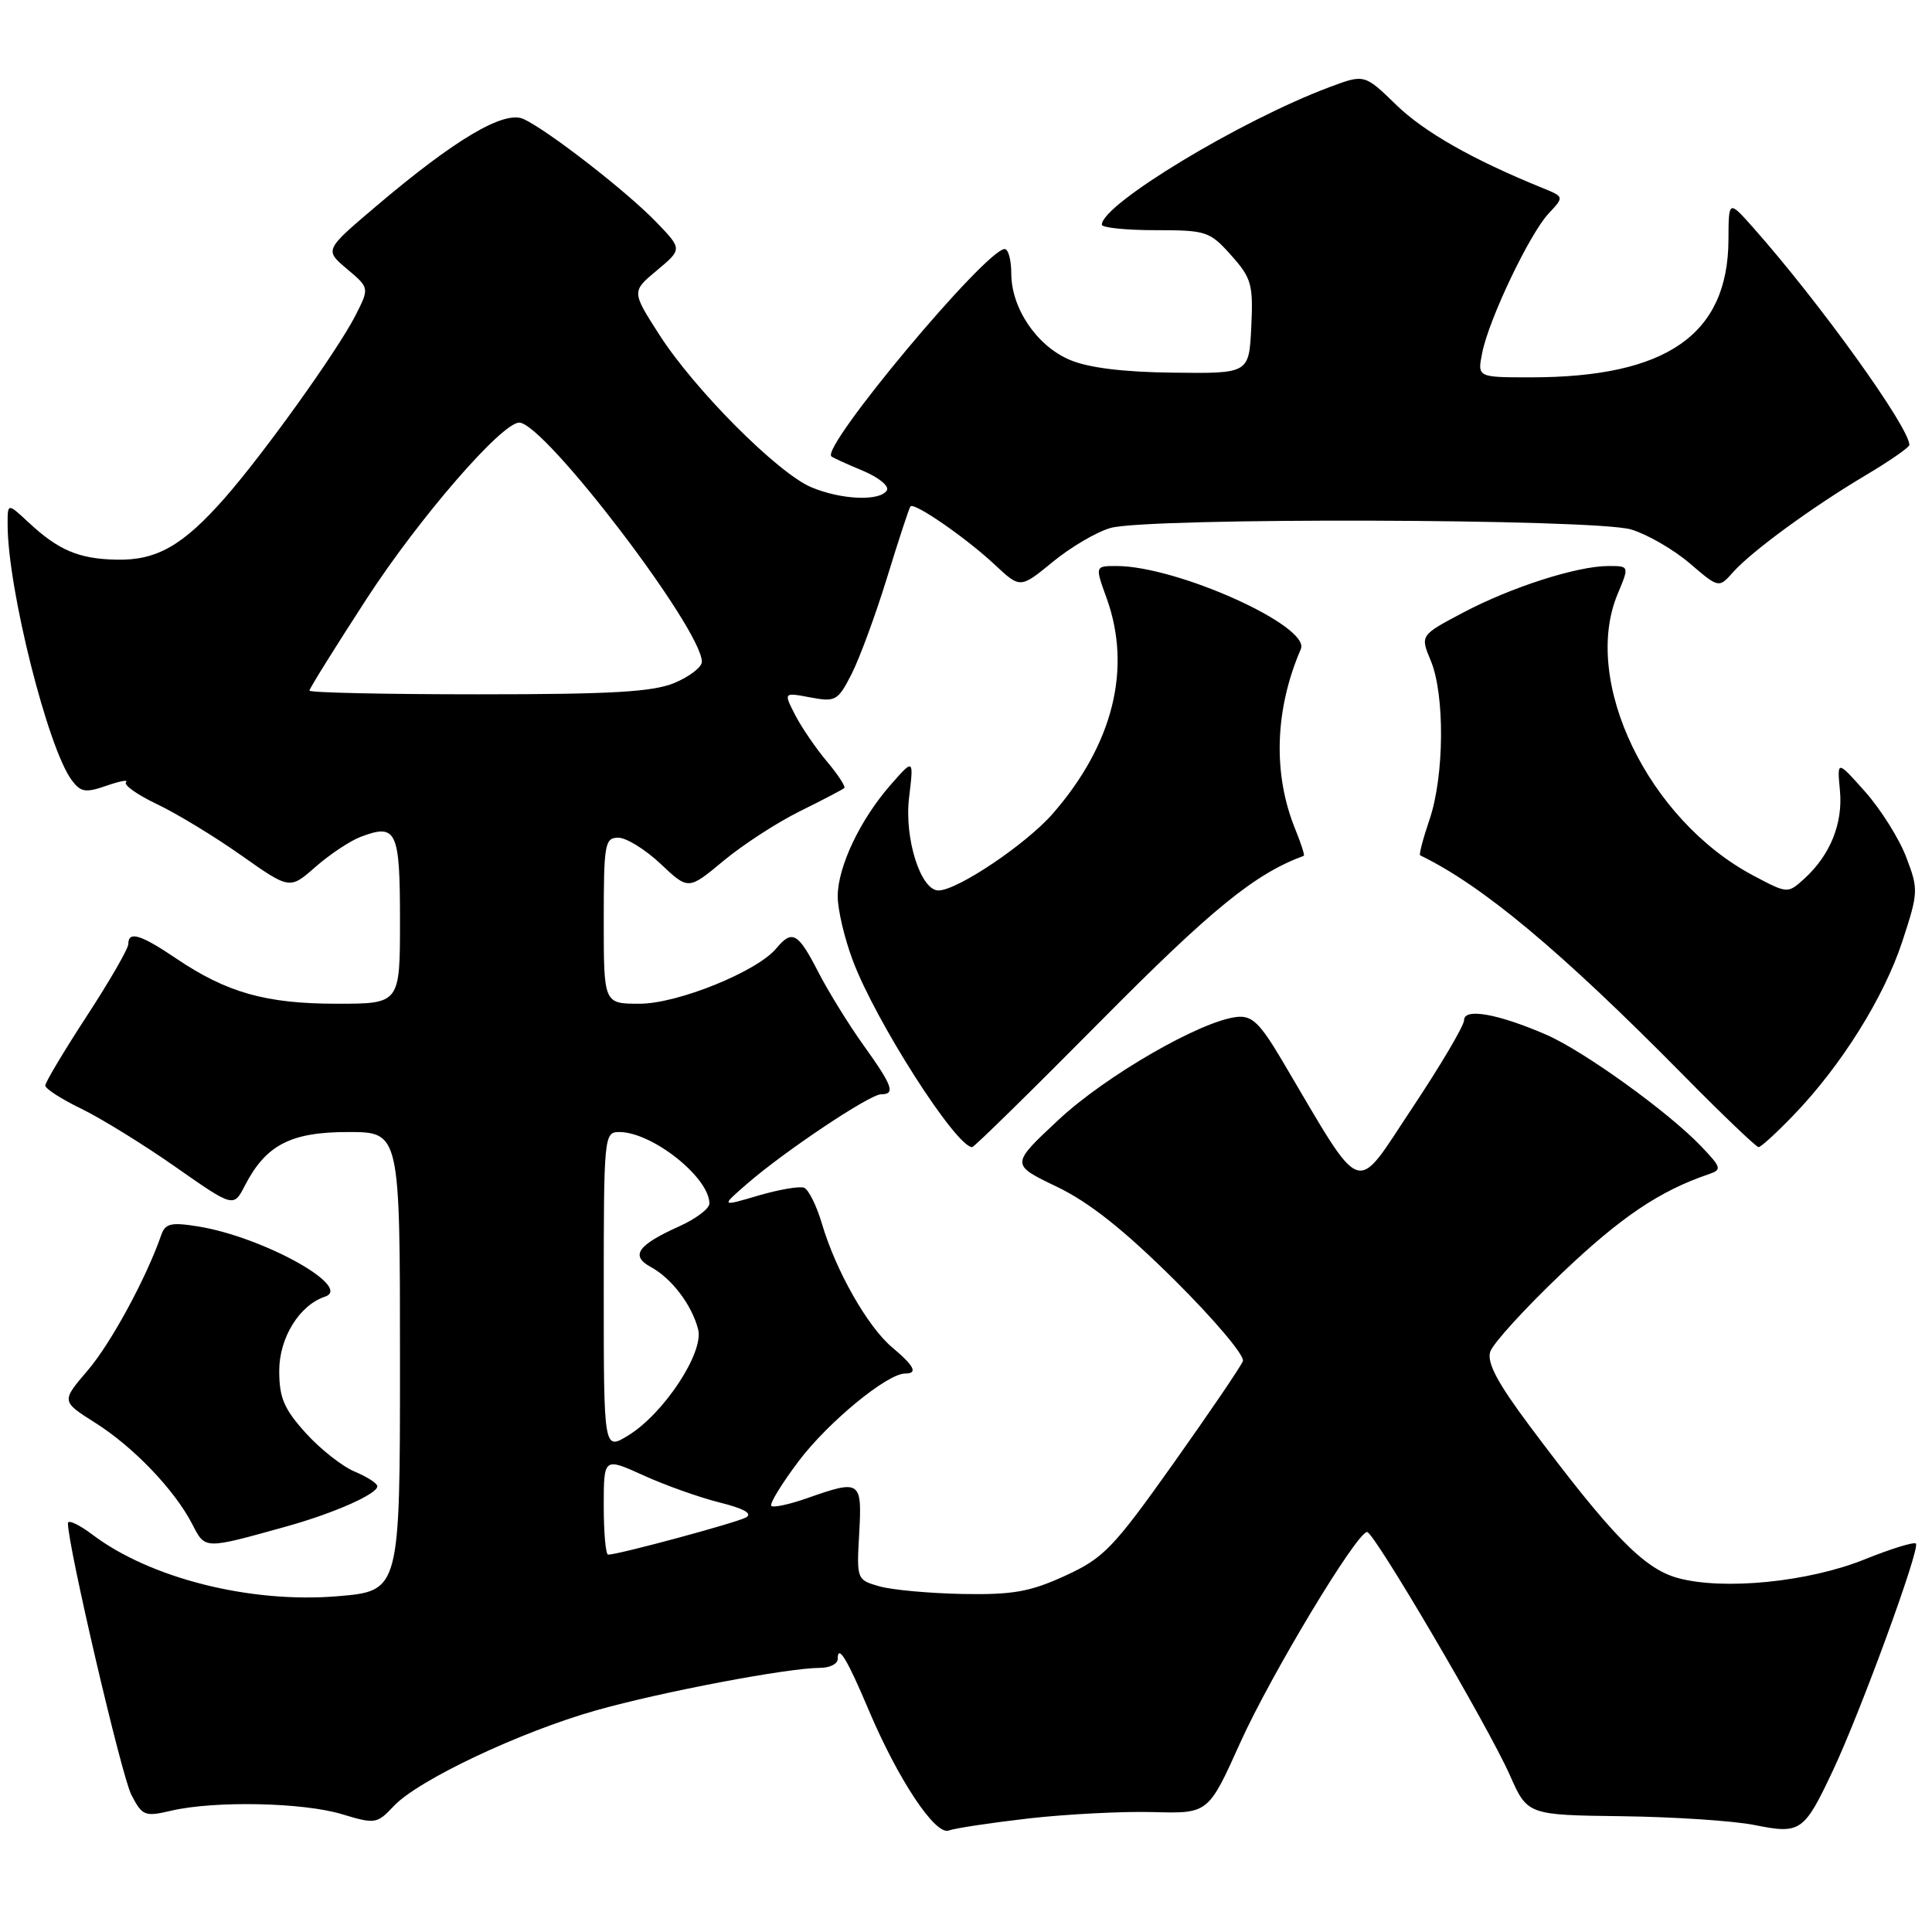 <?xml version="1.0" encoding="UTF-8" standalone="no"?>
<!DOCTYPE svg PUBLIC "-//W3C//DTD SVG 1.1//EN" "http://www.w3.org/Graphics/SVG/1.1/DTD/svg11.dtd" >
<svg xmlns="http://www.w3.org/2000/svg" xmlns:xlink="http://www.w3.org/1999/xlink" version="1.1" viewBox="0 0 256 256">
 <g >
 <path fill="currentColor"
d=" M 136.33 240.95 C 141.37 240.38 148.79 240.00 152.80 240.11 C 160.11 240.31 160.11 240.31 164.34 230.91 C 168.39 221.93 179.78 203.01 181.15 203.00 C 182.07 203.00 197.23 228.82 200.05 235.19 C 202.40 240.50 202.40 240.50 214.95 240.66 C 221.85 240.75 229.75 241.27 232.50 241.83 C 238.58 243.05 239.04 242.73 242.85 234.65 C 246.55 226.81 254.47 205.14 253.87 204.53 C 253.61 204.28 250.56 205.22 247.09 206.62 C 239.66 209.62 228.40 210.75 222.34 209.10 C 217.83 207.88 213.54 203.47 202.58 188.80 C 198.42 183.22 197.01 180.56 197.46 179.12 C 197.81 178.03 202.08 173.34 206.96 168.70 C 214.79 161.25 219.89 157.81 226.41 155.59 C 228.18 154.99 228.11 154.72 225.41 151.89 C 221.07 147.34 209.85 139.26 204.88 137.10 C 198.48 134.33 194.00 133.53 194.00 135.17 C 194.00 135.90 190.88 141.18 187.08 146.89 C 179.35 158.49 180.85 159.04 169.91 140.56 C 166.95 135.56 165.91 134.54 163.91 134.75 C 159.17 135.24 146.50 142.54 140.23 148.41 C 133.91 154.31 133.91 154.31 140.02 157.24 C 144.33 159.31 148.92 162.95 155.65 169.63 C 160.89 174.83 164.96 179.65 164.69 180.35 C 164.43 181.05 160.27 187.16 155.47 193.93 C 147.48 205.18 146.25 206.45 141.13 208.80 C 136.47 210.93 134.21 211.33 127.52 211.21 C 123.11 211.12 118.15 210.67 116.50 210.19 C 113.53 209.34 113.50 209.27 113.85 203.17 C 114.24 196.18 114.01 196.03 106.97 198.51 C 104.61 199.34 102.47 199.80 102.20 199.54 C 101.94 199.27 103.58 196.59 105.85 193.58 C 109.74 188.43 117.56 182.00 119.93 182.00 C 121.66 182.00 121.18 181.02 118.20 178.52 C 114.95 175.78 110.75 168.38 108.91 162.15 C 108.20 159.75 107.13 157.60 106.54 157.38 C 105.94 157.15 103.21 157.62 100.48 158.42 C 95.50 159.89 95.50 159.89 99.00 156.85 C 103.99 152.52 115.25 145.00 116.74 145.00 C 118.68 145.00 118.29 143.90 114.42 138.50 C 112.45 135.75 109.74 131.36 108.40 128.75 C 105.75 123.59 104.96 123.14 102.87 125.66 C 100.33 128.73 89.80 133.00 84.75 133.00 C 80.00 133.00 80.00 133.00 80.00 122.00 C 80.00 111.80 80.14 111.00 81.93 111.00 C 82.99 111.00 85.51 112.56 87.54 114.47 C 91.21 117.94 91.21 117.94 95.86 114.07 C 98.41 111.95 102.97 108.98 106.00 107.49 C 109.03 105.99 111.67 104.61 111.87 104.42 C 112.08 104.24 111.05 102.66 109.59 100.92 C 108.12 99.18 106.23 96.41 105.37 94.75 C 103.82 91.74 103.82 91.74 107.37 92.41 C 110.72 93.04 111.03 92.86 112.85 89.29 C 113.91 87.20 116.03 81.45 117.55 76.50 C 119.07 71.55 120.46 67.32 120.64 67.10 C 121.12 66.51 128.05 71.29 131.84 74.85 C 135.19 77.98 135.19 77.98 139.50 74.45 C 141.87 72.50 145.31 70.48 147.15 69.96 C 152.06 68.55 211.34 68.72 216.14 70.16 C 218.27 70.80 221.75 72.81 223.88 74.63 C 227.75 77.94 227.75 77.94 229.62 75.84 C 232.12 73.03 240.16 67.16 247.25 62.95 C 250.41 61.07 253.00 59.27 253.00 58.96 C 253.00 56.63 241.09 40.06 232.28 30.13 C 229.05 26.50 229.05 26.50 229.03 31.80 C 228.96 44.35 220.83 50.00 202.83 50.00 C 195.75 50.00 195.75 50.00 196.40 46.75 C 197.29 42.28 202.68 30.98 205.20 28.29 C 207.27 26.08 207.27 26.08 204.39 24.91 C 195.16 21.16 188.73 17.51 185.01 13.90 C 180.80 9.81 180.80 9.81 176.15 11.55 C 164.36 15.97 145.99 27.08 146.00 29.77 C 146.00 30.17 149.19 30.50 153.09 30.50 C 159.84 30.50 160.30 30.65 163.13 33.82 C 165.83 36.85 166.07 37.67 165.80 43.32 C 165.50 49.50 165.50 49.50 155.50 49.38 C 148.88 49.31 144.24 48.74 141.77 47.69 C 137.39 45.85 134.01 40.86 134.00 36.25 C 134.00 34.46 133.61 33.00 133.13 33.00 C 130.66 33.00 108.78 59.18 110.16 60.47 C 110.35 60.65 112.22 61.50 114.32 62.37 C 116.42 63.25 117.86 64.42 117.51 64.98 C 116.61 66.44 111.50 66.24 107.52 64.57 C 103.08 62.72 91.99 51.59 87.35 44.33 C 83.69 38.62 83.69 38.62 87.05 35.82 C 90.41 33.01 90.41 33.01 86.95 29.42 C 83.06 25.38 72.60 17.26 69.37 15.77 C 66.80 14.59 60.30 18.44 49.75 27.40 C 43.00 33.13 43.00 33.13 45.98 35.64 C 48.96 38.15 48.96 38.15 47.09 41.82 C 44.71 46.48 34.95 60.11 29.77 66.00 C 24.25 72.28 20.77 74.27 15.46 74.16 C 10.44 74.06 7.74 72.92 3.75 69.19 C 1.00 66.63 1.00 66.63 1.01 69.56 C 1.03 78.01 6.33 99.11 9.50 103.37 C 10.70 104.98 11.33 105.08 14.12 104.11 C 15.90 103.49 17.06 103.28 16.70 103.64 C 16.34 104.00 18.17 105.30 20.77 106.54 C 23.37 107.77 28.40 110.82 31.94 113.32 C 38.39 117.87 38.39 117.87 41.80 114.87 C 43.68 113.22 46.37 111.43 47.78 110.89 C 52.55 109.08 53.00 110.03 53.00 121.97 C 53.00 133.00 53.00 133.00 44.63 133.00 C 35.25 133.00 30.07 131.54 23.37 127.02 C 18.62 123.81 17.00 123.32 17.00 125.10 C 17.00 125.70 14.53 129.99 11.50 134.63 C 8.48 139.27 6.00 143.41 6.00 143.84 C 6.00 144.26 8.14 145.64 10.75 146.90 C 13.36 148.17 18.98 151.63 23.22 154.60 C 30.95 160.01 30.95 160.01 32.45 157.09 C 35.24 151.70 38.52 150.00 46.13 150.00 C 53.00 150.00 53.00 150.00 53.00 180.41 C 53.00 210.82 53.00 210.82 44.71 211.51 C 33.18 212.47 19.92 209.14 12.25 203.35 C 10.46 202.00 9.00 201.32 9.00 201.84 C 9.00 204.87 16.11 235.32 17.40 237.81 C 18.86 240.63 19.17 240.75 22.72 239.92 C 28.45 238.59 40.12 238.83 45.28 240.38 C 49.71 241.72 49.95 241.68 52.18 239.31 C 55.41 235.87 68.92 229.48 79.00 226.63 C 87.62 224.19 104.43 221.00 108.68 221.00 C 109.95 221.00 111.00 220.47 111.00 219.83 C 111.00 217.77 112.26 219.84 115.09 226.55 C 118.99 235.78 123.94 243.24 125.72 242.55 C 126.51 242.25 131.29 241.53 136.33 240.95 Z  M 38.00 202.25 C 44.25 200.51 50.00 197.96 50.00 196.94 C 50.00 196.55 48.65 195.69 47.01 195.00 C 45.37 194.32 42.44 192.02 40.51 189.88 C 37.63 186.69 37.00 185.21 37.00 181.64 C 37.00 177.27 39.66 172.95 43.07 171.81 C 46.83 170.54 34.79 163.88 26.25 162.51 C 22.66 161.93 21.90 162.11 21.36 163.66 C 19.37 169.39 14.67 178.03 11.62 181.59 C 8.12 185.68 8.12 185.68 12.59 188.51 C 17.67 191.71 23.13 197.41 25.47 201.95 C 27.22 205.33 26.97 205.32 38.00 202.25 Z  M 145.90 135.24 C 160.56 120.44 166.30 115.77 172.76 113.40 C 172.91 113.35 172.40 111.78 171.64 109.90 C 168.64 102.57 168.90 94.03 172.37 86.00 C 173.67 82.97 155.98 75.00 147.94 75.00 C 145.09 75.00 145.09 75.00 146.63 79.25 C 150.00 88.58 147.50 98.62 139.51 107.80 C 135.99 111.84 126.88 117.97 124.36 117.99 C 122.00 118.01 119.80 111.10 120.46 105.67 C 121.08 100.50 121.08 100.50 118.01 104.00 C 113.97 108.60 111.00 114.87 111.00 118.78 C 111.00 120.51 111.89 124.32 112.99 127.24 C 116.01 135.32 126.68 152.00 128.82 152.00 C 129.08 152.00 136.77 144.46 145.90 135.24 Z  M 237.67 147.75 C 243.97 141.21 249.64 132.15 252.07 124.74 C 254.20 118.24 254.22 117.86 252.58 113.57 C 251.65 111.12 249.20 107.23 247.15 104.92 C 243.42 100.72 243.42 100.72 243.80 104.73 C 244.22 109.11 242.51 113.33 239.04 116.47 C 236.88 118.42 236.85 118.42 232.31 116.01 C 218.38 108.62 209.53 90.24 214.34 78.72 C 215.90 75.00 215.90 75.00 213.13 75.00 C 208.98 75.00 200.21 77.81 193.84 81.19 C 188.18 84.18 188.18 84.18 189.59 87.56 C 191.46 92.05 191.38 102.81 189.43 108.56 C 188.56 111.11 188.00 113.26 188.18 113.34 C 196.39 117.30 206.82 126.01 222.98 142.39 C 228.19 147.68 232.71 152.00 233.02 152.00 C 233.33 152.00 235.42 150.09 237.67 147.75 Z  M 80.00 199.56 C 80.00 193.11 80.00 193.11 85.25 195.49 C 88.14 196.81 92.69 198.42 95.36 199.09 C 98.58 199.89 99.76 200.56 98.85 201.07 C 97.58 201.77 81.94 206.00 80.58 206.00 C 80.26 206.00 80.00 203.10 80.00 199.56 Z  M 80.00 171.10 C 80.00 150.50 80.05 150.00 82.05 150.00 C 86.42 150.00 94.00 156.02 94.00 159.48 C 94.00 160.15 92.20 161.51 89.99 162.50 C 84.45 165.00 83.49 166.39 86.26 167.90 C 89.03 169.41 91.70 172.95 92.51 176.17 C 93.28 179.24 87.95 187.32 83.25 190.20 C 80.00 192.20 80.00 192.20 80.00 171.10 Z  M 41.00 91.51 C 41.00 91.24 44.41 85.77 48.57 79.36 C 55.51 68.67 66.48 56.00 68.80 56.00 C 72.11 56.00 93.00 83.36 93.00 87.69 C 93.00 88.40 91.37 89.65 89.38 90.49 C 86.51 91.68 81.10 92.00 63.38 92.00 C 51.07 92.00 41.00 91.78 41.00 91.51 Z "/>
</g>
</svg>